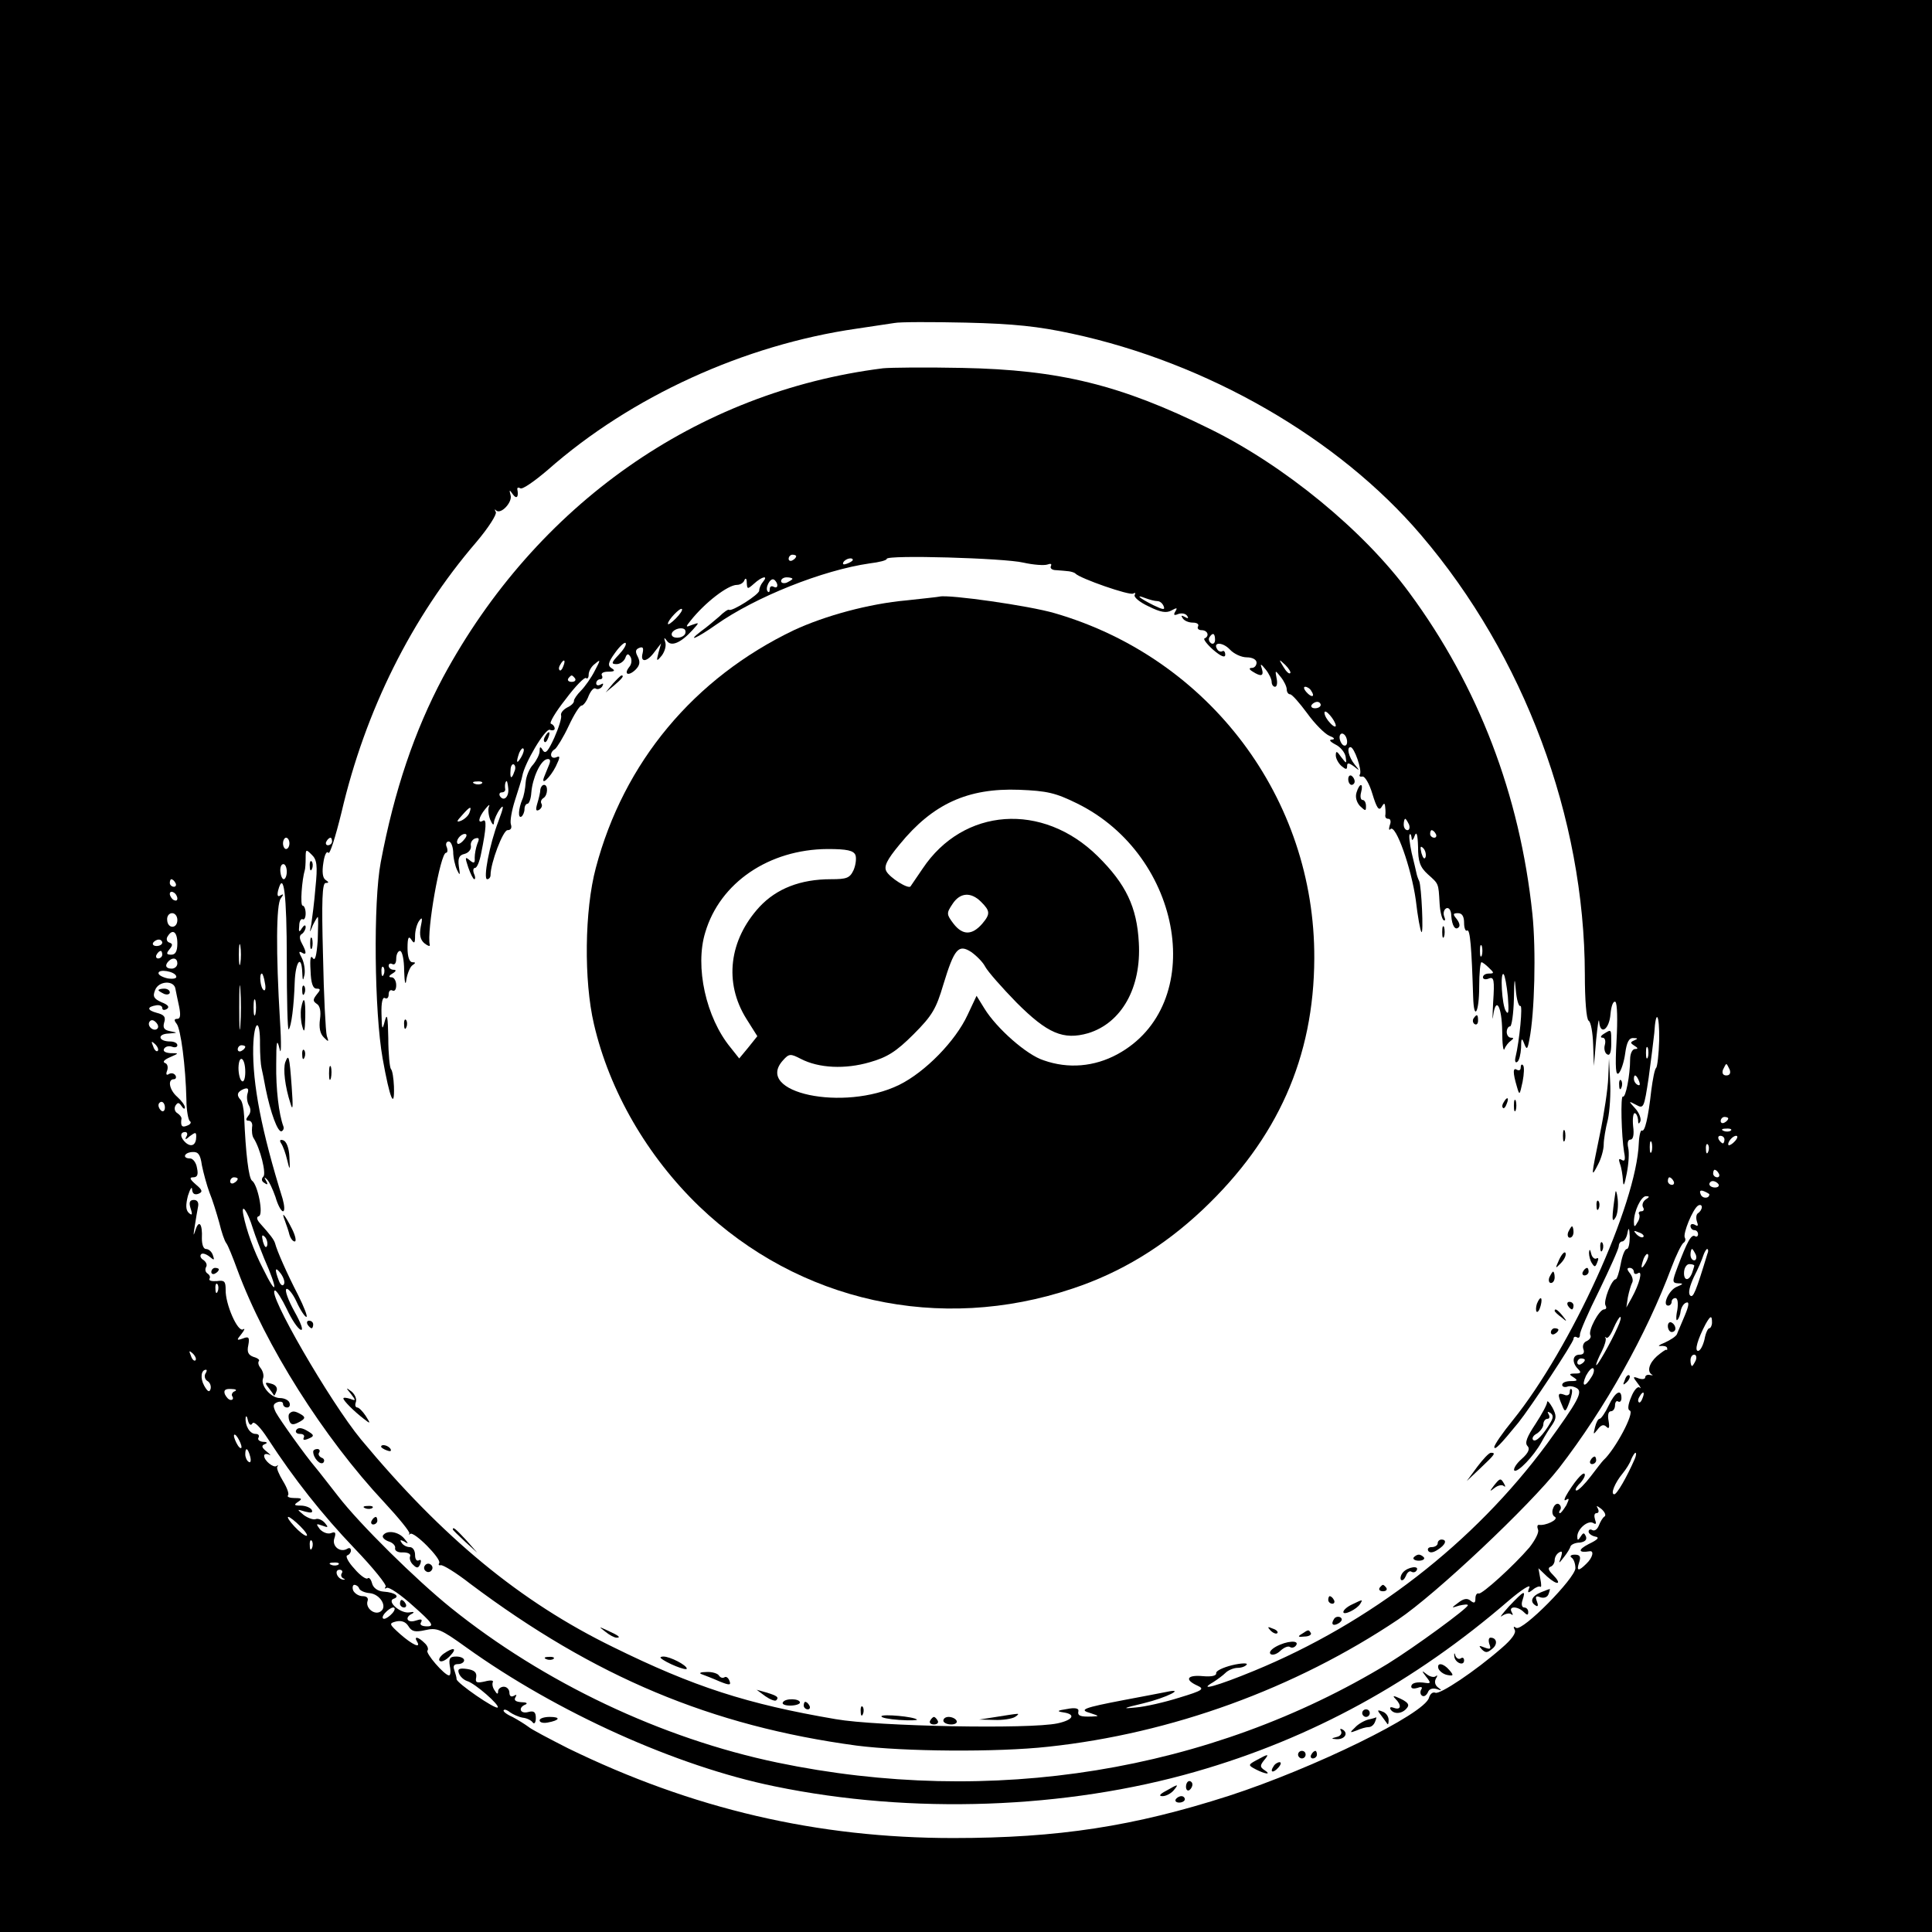<?xml version="1.0" standalone="no"?>
<!DOCTYPE svg PUBLIC "-//W3C//DTD SVG 20010904//EN"
 "http://www.w3.org/TR/2001/REC-SVG-20010904/DTD/svg10.dtd">
<svg version="1.0" xmlns="http://www.w3.org/2000/svg"
 width="512pt" height="512pt" viewBox="0 0 512 512"
 preserveAspectRatio="xMidYMid meet">
<g transform="translate(0,512) scale(0.1,-0.1)"
fill="#000000" stroke="none">
<path d="M0 2560 l0 -2560 2560 0 2560 0 0 2560 0 2560 -2560 0 -2560 0 0
-2560z m2840 1676 c359 -77 707 -277 926 -534 273 -320 433 -748 434 -1164 0
-67 4 -119 10 -123 6 -3 11 -32 12 -63 l2 -57 6 70 c4 39 7 60 8 47 3 -37 27
-20 30 21 2 21 7 35 13 32 5 -4 6 -48 3 -103 -4 -72 -2 -94 6 -86 6 6 14 30
17 53 4 29 10 41 22 40 12 0 12 -2 2 -6 -11 -5 -11 -7 0 -14 10 -6 11 -9 2 -9
-7 0 -13 -12 -13 -27 0 -43 -12 -103 -19 -99 -7 5 -4 -105 3 -147 4 -20 2 -26
-6 -21 -8 5 -9 2 -5 -10 4 -10 7 -30 8 -44 1 -19 4 -13 10 18 5 25 7 55 4 68
-3 13 -1 22 6 22 7 0 10 13 7 35 -2 19 0 35 4 35 4 0 8 -8 9 -17 0 -12 2 -13
6 -5 3 7 -3 23 -13 34 -19 21 -19 21 2 10 20 -11 21 -8 33 71 6 45 13 99 15
119 4 66 14 52 13 -19 -1 -37 -5 -70 -8 -73 -4 -3 -9 -30 -13 -60 -8 -72 -17
-111 -25 -106 -3 2 -7 -12 -8 -33 -6 -163 -180 -544 -334 -735 -27 -33 -49
-65 -49 -71 1 -9 15 5 64 65 32 40 146 212 146 222 0 5 4 7 9 4 5 -3 8 0 8 7
-1 6 22 59 51 117 28 58 52 111 52 118 0 6 4 12 9 12 5 0 12 10 14 23 3 16 5
13 6 -10 0 -18 -3 -33 -8 -33 -5 0 -12 -18 -16 -40 -4 -22 -10 -40 -13 -40
-11 0 -34 -59 -27 -70 3 -5 2 -10 -4 -10 -13 0 -44 -58 -36 -69 2 -5 -2 -11
-10 -15 -8 -3 -12 -12 -9 -21 4 -10 0 -15 -10 -15 -19 0 -21 -21 -4 -38 9 -9
8 -12 -7 -12 -17 0 -18 -2 -5 -10 12 -8 11 -10 -7 -10 -13 0 -23 -4 -23 -10 0
-5 6 -7 13 -5 6 3 18 1 26 -4 16 -10 3 -34 -79 -147 -194 -263 -468 -475 -777
-602 -97 -40 -151 -55 -108 -30 11 7 26 18 33 25 7 7 22 13 32 13 10 0 21 4
24 9 3 4 -14 4 -39 -2 -24 -6 -43 -15 -42 -21 1 -7 -12 -10 -35 -8 -42 4 -50
-9 -15 -25 20 -9 15 -13 -48 -32 -38 -12 -90 -24 -115 -26 -38 -4 -35 -2 20
11 62 15 115 42 60 30 -14 -3 -63 -12 -110 -21 -110 -21 -122 -26 -90 -35 24
-8 24 -8 3 -9 -31 -1 -38 2 -35 15 1 7 -10 9 -30 5 -26 -4 -29 -6 -10 -9 34
-5 26 -20 -15 -29 -74 -16 -480 -8 -588 11 -235 40 -377 86 -590 191 -246 120
-452 290 -668 550 -82 99 -253 395 -228 395 4 0 18 -22 31 -49 13 -28 29 -52
37 -55 8 -3 1 17 -17 49 -16 29 -26 56 -21 59 4 3 17 -12 27 -34 10 -22 22
-40 26 -40 4 0 -6 26 -22 58 -29 56 -56 117 -61 137 -3 10 -13 23 -39 52 -10
11 -11 18 -4 20 13 4 -3 84 -18 94 -9 6 -17 73 -21 171 -1 20 -5 40 -10 44
-11 12 -8 21 9 28 11 4 14 1 10 -12 -3 -9 -1 -24 4 -32 5 -9 5 -19 -2 -27 -7
-9 -7 -13 1 -13 7 0 11 -8 9 -17 -1 -10 0 -23 4 -29 18 -28 34 -94 26 -102 -6
-6 -5 -13 3 -17 8 -6 10 -4 4 6 -5 9 -5 11 2 4 6 -5 16 -27 23 -47 6 -21 15
-38 20 -38 5 0 4 15 -1 33 -56 180 -80 304 -78 402 2 73 19 79 18 7 0 -26 2
-54 4 -62 2 -8 7 -33 11 -55 13 -64 32 -116 42 -113 5 2 7 8 5 13 -12 32 -20
99 -19 165 0 62 2 69 9 40 4 -20 5 13 1 75 -11 181 -10 309 2 324 8 11 8 13
-1 8 -7 -5 -9 0 -6 13 15 56 23 -11 23 -182 0 -105 2 -189 5 -186 7 7 14 62
16 125 2 55 18 75 20 26 1 -23 2 -24 6 -6 2 12 -1 32 -7 44 -8 15 -9 19 -1 15
14 -9 14 0 1 24 -7 13 -7 21 0 25 5 3 10 12 10 18 0 7 -4 6 -10 -3 -7 -12 -9
-10 -7 7 0 12 5 19 9 17 4 -3 8 4 8 15 0 12 -4 21 -8 21 -7 0 -2 69 6 95 1 3
2 17 2 31 0 24 1 24 16 9 14 -13 16 -29 10 -87 -3 -39 -9 -83 -11 -97 -5 -25
-5 -25 4 -3 6 12 12 22 13 22 2 0 1 -28 0 -62 -3 -41 -7 -56 -13 -47 -6 9 -8
-2 -6 -33 1 -33 6 -48 16 -48 11 0 11 -3 0 -16 -10 -13 -10 -17 0 -24 9 -5 12
-20 9 -41 -3 -22 0 -38 10 -48 13 -13 14 -13 8 4 -3 11 -8 107 -10 213 -4 146
-2 192 7 192 9 0 9 2 0 8 -8 5 -10 21 -6 46 3 21 9 32 13 26 4 -6 19 42 35
107 63 270 186 517 357 716 33 39 55 74 52 80 -4 7 -3 9 1 4 13 -11 44 23 38
41 -4 15 -3 15 6 2 10 -14 16 -7 12 13 -1 5 3 6 8 3 5 -4 38 19 73 49 220 194
520 331 818 374 41 6 86 13 100 15 14 3 99 3 190 1 127 -3 192 -10 280 -29z
m-2073 -1351 c0 -8 -4 -15 -9 -15 -4 0 -8 7 -8 15 0 8 4 15 8 15 5 0 9 -7 9
-15z m113 5 c0 -5 -5 -10 -11 -10 -5 0 -7 5 -4 10 3 6 8 10 11 10 2 0 4 -4 4
-10z m-120 -80 c0 -11 -4 -20 -8 -20 -4 0 -8 9 -9 20 -1 11 2 20 8 20 5 0 9
-9 9 -20z m-295 -30 c3 -5 1 -10 -4 -10 -6 0 -11 5 -11 10 0 6 2 10 4 10 3 0
8 -4 11 -10z m5 -41 c0 -6 -4 -7 -10 -4 -5 3 -10 11 -10 16 0 6 5 7 10 4 6 -3
10 -11 10 -16z m0 -57 c0 -24 -26 -24 -27 0 -1 10 5 18 13 18 8 0 14 -8 14
-18z m0 -62 c0 -21 -5 -30 -16 -30 -13 0 -14 3 -5 14 9 11 9 15 0 18 -7 2 -9
10 -5 16 13 22 26 13 26 -18z m-40 2 c0 -5 -7 -9 -15 -9 -8 0 -12 4 -9 9 3 4
9 8 15 8 5 0 9 -4 9 -8z m207 -54 c-2 -13 -4 -3 -4 22 0 25 2 35 4 23 2 -13 2
-33 0 -45z m-207 22 c0 -5 -5 -10 -11 -10 -5 0 -7 5 -4 10 3 6 8 10 11 10 2 0
4 -4 4 -10z m40 -23 c0 -8 -7 -14 -15 -14 -16 0 -19 9 -8 20 11 11 23 8 23 -6z
m-3 -34 c2 -6 -7 -8 -22 -6 -14 3 -25 9 -25 14 0 12 43 5 47 -8z m170 -130
c-2 -27 -3 -5 -3 47 0 52 1 74 3 48 2 -27 2 -69 0 -95z m65 112 c3 -13 1 -22
-3 -19 -9 5 -13 44 -5 44 2 0 6 -11 8 -25z m-237 -16 c2 -9 6 -31 10 -48 4
-21 3 -31 -5 -31 -9 0 -9 -4 -2 -13 11 -13 24 -112 26 -202 0 -27 5 -53 9 -56
5 -3 2 -9 -7 -12 -14 -6 -18 -1 -15 19 0 4 -5 10 -11 14 -7 4 -9 13 -5 20 6 9
9 9 16 -1 5 -8 9 -9 9 -4 0 6 -9 18 -20 28 -21 18 -27 47 -9 47 5 0 7 5 4 10
-4 6 -11 7 -17 4 -7 -5 -9 -1 -5 9 3 9 1 18 -6 20 -7 3 -1 9 13 15 25 11 25
11 2 11 -14 1 -21 5 -17 12 4 6 13 8 21 5 8 -3 14 -1 14 4 0 6 -9 10 -19 10
-32 0 -35 20 -4 21 24 2 25 2 5 6 -17 3 -21 9 -17 23 5 15 0 21 -20 26 -26 7
-26 16 0 20 8 1 15 -2 15 -7 0 -6 5 -7 12 -3 8 5 4 11 -14 18 -20 9 -24 15
-17 32 9 25 51 27 54 3z m212 -66 c-3 -10 -5 -2 -5 17 0 19 2 27 5 18 2 -10 2
-26 0 -35z m-260 -39 c-9 -9 -28 6 -21 18 4 6 10 6 17 -1 6 -6 8 -13 4 -17z
m1 -59 c-3 -3 -9 2 -12 12 -6 14 -5 15 5 6 7 -7 10 -15 7 -18z m232 11 c0 -3
-4 -8 -10 -11 -5 -3 -10 -1 -10 4 0 6 5 11 10 11 6 0 10 -2 10 -4z m3717 -28
c-3 -7 -5 -2 -5 12 0 14 2 19 5 13 2 -7 2 -19 0 -25z m-3717 -39 c0 -17 -4
-28 -9 -24 -5 3 -9 19 -9 35 1 38 18 28 18 -11z m3934 6 c3 -9 0 -15 -9 -15
-9 0 -12 6 -9 15 4 8 7 15 9 15 2 0 5 -7 9 -15z m-240 -31 c3 -8 2 -12 -4 -9
-6 3 -10 10 -10 16 0 14 7 11 14 -7z m-3907 -69 c0 -8 -4 -12 -9 -9 -4 3 -8 9
-8 15 0 5 4 9 8 9 5 0 9 -7 9 -15z m4143 -29 c0 -3 -4 -8 -10 -11 -5 -3 -10
-1 -10 4 0 6 5 11 10 11 6 0 10 -2 10 -4z m7 -32 c-3 -3 -12 -4 -19 -1 -8 3
-5 6 6 6 11 1 17 -2 13 -5z m-4093 -16 c-5 -9 -2 -9 9 1 15 11 17 11 17 -1 0
-22 -12 -29 -27 -17 -16 14 -17 29 -2 29 5 0 7 -6 3 -12z m4076 -8 c0 -5 -2
-10 -4 -10 -3 0 -8 5 -11 10 -3 6 -1 10 4 10 6 0 11 -4 11 -10z m28 -4 c-7 -8
-15 -12 -17 -11 -5 6 10 25 20 25 5 0 4 -6 -3 -14z m-221 -28 c-3 -7 -5 -2 -5
12 0 14 2 19 5 13 2 -7 2 -19 0 -25z m150 0 c-3 -8 -6 -5 -6 6 -1 11 2 17 5
13 3 -3 4 -12 1 -19z m-3992 -36 c4 -20 13 -53 20 -72 8 -19 19 -55 26 -80 6
-25 14 -49 19 -55 4 -5 17 -37 29 -70 74 -200 228 -444 389 -616 39 -42 69
-79 67 -83 -3 -3 -2 -4 2 -1 10 8 83 -66 77 -77 -3 -5 -1 -7 4 -6 5 2 41 -20
78 -49 329 -247 639 -377 1024 -429 125 -16 372 -18 508 -3 327 35 654 154
927 337 100 67 349 302 427 402 122 158 231 353 298 532 12 32 26 60 31 64 5
3 7 9 4 14 -6 10 21 76 35 85 5 3 10 2 10 -4 0 -5 -4 -12 -10 -16 -5 -3 -6
-13 -3 -22 4 -11 3 -14 -5 -9 -7 4 -12 2 -12 -3 0 -6 5 -11 10 -11 6 0 10 -5
10 -11 0 -5 -4 -8 -8 -5 -10 6 -21 -15 -46 -81 -15 -40 -15 -43 2 -44 14 0 13
-2 -4 -9 -21 -8 -40 -50 -23 -50 5 0 9 5 9 10 0 6 5 10 10 10 6 0 8 -13 5 -32
-4 -18 -3 -30 0 -26 4 3 8 14 9 24 2 10 8 20 15 22 8 3 7 -8 -4 -34 -9 -22
-19 -44 -21 -50 -3 -6 -17 -15 -32 -22 -15 -6 -20 -10 -12 -9 9 1 17 -1 18 -5
1 -5 0 -7 -2 -5 -2 1 -13 -7 -25 -17 -21 -19 -27 -41 -13 -49 4 -2 1 -2 -5 -1
-7 2 -13 -1 -13 -6 0 -5 -8 -6 -17 -3 -16 6 -17 5 -3 -13 8 -10 10 -16 5 -11
-5 4 -15 -7 -22 -25 -9 -21 -10 -34 -4 -36 14 -5 -39 -104 -70 -132 -3 -3 -18
-22 -33 -42 -16 -21 -33 -38 -38 -38 -5 0 -2 7 6 16 9 8 16 20 16 25 0 13 -20
-7 -44 -45 -10 -16 -13 -25 -6 -21 9 6 9 3 1 -14 -7 -11 -14 -21 -17 -21 -3 0
-3 4 1 9 3 5 1 12 -4 15 -5 3 -12 -2 -15 -11 -4 -9 -2 -20 5 -23 10 -7 -25
-24 -43 -21 -4 0 -5 -5 -2 -13 3 -7 -8 -28 -23 -47 -42 -49 -125 -124 -134
-122 -5 2 -9 -4 -9 -13 0 -12 -3 -14 -13 -6 -8 7 -18 6 -32 -5 -20 -15 -20
-15 2 -8 13 3 23 4 23 1 0 -8 -141 -111 -212 -155 -471 -286 -1052 -380 -1618
-262 -307 64 -619 212 -865 410 -93 75 -242 222 -299 296 -26 33 -52 67 -59
75 -29 34 -95 127 -106 147 -8 17 -8 22 4 27 8 3 15 1 15 -4 0 -6 5 -10 11
-10 6 0 9 6 6 13 -2 6 -13 12 -25 12 -24 0 -52 33 -45 52 3 7 0 19 -6 27 -6 7
-8 15 -5 19 3 3 -3 8 -14 11 -14 5 -18 13 -14 31 4 21 1 24 -14 18 -17 -6 -18
-5 -4 12 8 10 10 16 4 12 -14 -8 -47 67 -46 105 0 22 -3 26 -23 23 -14 -1 -22
1 -20 6 3 4 1 10 -5 14 -6 4 -7 11 -4 17 4 6 0 14 -7 19 -7 4 -10 11 -6 15 3
4 13 1 22 -6 13 -11 14 -10 9 4 -3 9 -11 16 -18 16 -7 0 -11 12 -11 28 2 39
-8 51 -17 22 -6 -18 -6 -15 -2 10 3 19 7 43 9 53 2 10 -2 17 -11 17 -11 0 -14
-6 -9 -22 6 -18 4 -20 -5 -12 -8 8 -8 21 -2 45 6 19 11 26 11 17 1 -11 6 -15
16 -12 13 5 12 10 -6 25 -16 14 -18 19 -7 19 11 0 14 7 10 25 -2 14 -11 25
-18 25 -22 0 -16 16 6 17 15 1 21 -6 25 -35z m4020 -22 c3 -5 1 -10 -4 -10 -6
0 -11 5 -11 10 0 6 2 10 4 10 3 0 8 -4 11 -10z m-3925 -14 c0 -3 -4 -8 -10
-11 -5 -3 -10 -1 -10 4 0 6 5 11 10 11 6 0 10 -2 10 -4z m3805 -6 c3 -5 1 -10
-4 -10 -6 0 -11 5 -11 10 0 6 2 10 4 10 3 0 8 -4 11 -10z m119 -8 c3 -5 -1 -9
-9 -9 -8 0 -15 4 -15 9 0 4 4 8 9 8 6 0 12 -4 15 -8z m-24 -27 c0 -12 -19 -12
-23 0 -4 9 -1 12 9 8 7 -3 14 -7 14 -8z m-169 -14 c-7 -5 -10 -14 -7 -20 4 -6
2 -11 -4 -11 -6 0 -9 -4 -6 -8 2 -4 1 -14 -5 -22 -7 -13 -9 -12 -9 2 0 28 19
68 32 68 10 0 10 -2 -1 -9z m-3691 -76 c7 -22 21 -58 30 -80 38 -86 35 -105
-3 -27 -25 48 -44 102 -52 142 -7 35 11 11 25 -35z m3685 -23 c-3 -3 -11 0
-18 7 -9 10 -8 11 6 5 10 -3 15 -9 12 -12z m-3647 -23 c-3 -8 -7 -3 -11 10 -4
17 -3 21 5 13 5 -5 8 -16 6 -23z m3786 -24 c3 -8 1 -15 -4 -15 -6 0 -10 7 -10
15 0 8 2 15 4 15 2 0 6 -7 10 -15z m31 3 c-31 -102 -38 -119 -46 -111 -6 6 -1
25 10 49 11 21 22 47 25 57 3 9 8 17 10 17 3 0 4 -6 1 -12z m-164 -25 c-12
-20 -14 -14 -5 12 4 9 9 14 11 11 3 -2 0 -13 -6 -23z m129 -7 c0 -2 -3 -11 -6
-20 -9 -23 -23 -20 -21 4 1 11 7 20 14 20 7 0 13 -2 13 -4z m-3738 -50 c-3 -5
-9 -1 -13 10 -12 31 -10 39 5 19 8 -11 12 -24 8 -29z m3578 33 c0 -5 5 -7 11
-3 13 8 4 -28 -17 -66 l-14 -25 4 27 c3 15 8 32 11 38 4 6 1 17 -5 25 -9 11
-9 15 -1 15 6 0 11 -5 11 -11z m-3753 -51 c-3 -8 -6 -5 -6 6 -1 11 2 17 5 13
3 -3 4 -12 1 -19z m3710 -95 c-18 -41 -57 -109 -57 -100 0 4 7 21 15 36 8 16
12 31 10 35 -3 3 -2 4 2 1 4 -3 12 8 19 25 7 16 15 30 18 30 3 0 0 -12 -7 -27z
m250 12 c0 -8 -4 -15 -7 -15 -4 0 -10 -13 -13 -30 -4 -16 -11 -30 -17 -30 -10
0 -1 31 20 71 13 23 17 24 17 4z m-4019 -100 c-3 -3 -9 2 -12 12 -6 14 -5 15
5 6 7 -7 10 -15 7 -18z m3976 0 c-4 -8 -8 -15 -10 -15 -2 0 -4 7 -4 15 0 8 4
15 10 15 5 0 7 -7 4 -15z m-294 1 c0 -3 -4 -8 -10 -11 -5 -3 -10 -1 -10 4 0 6
5 11 10 11 6 0 10 -2 10 -4z m17 -46 c-17 -28 -27 -25 -14 4 7 13 15 22 19 20
4 -3 2 -14 -5 -24z m-3673 9 c-3 -6 -1 -15 6 -19 7 -4 10 -14 8 -21 -3 -10 -8
-7 -17 9 -11 20 -8 42 5 42 3 0 2 -5 -2 -11z m78 -46 c-6 -2 -10 -9 -6 -14 3
-5 1 -9 -4 -9 -6 0 -12 7 -16 15 -4 11 1 15 17 14 12 0 16 -3 9 -6z m3731 -18
c-3 -9 -8 -14 -10 -11 -3 3 -2 9 2 15 9 16 15 13 8 -4z m-3684 -67 c4 7 21
-10 41 -41 69 -106 143 -200 230 -291 49 -51 86 -97 82 -101 -4 -5 -2 -6 3 -3
6 3 37 -18 70 -48 51 -45 57 -54 37 -54 -14 0 -21 4 -16 11 4 8 0 9 -15 4 -22
-7 -30 9 -8 19 6 4 3 5 -8 3 -23 -4 -61 29 -42 36 18 6 4 17 -26 19 -16 1 -28
10 -31 22 -3 11 -8 17 -12 13 -4 -3 -20 8 -35 26 -16 17 -24 33 -19 35 6 2 10
8 10 13 0 6 -4 8 -9 5 -19 -12 -42 6 -35 27 5 15 3 19 -9 14 -9 -3 -21 2 -29
10 -11 15 -11 16 6 10 16 -6 17 -5 7 7 -7 8 -18 13 -25 10 -6 -2 -20 3 -31 11
-19 16 -19 16 4 9 16 -4 21 -3 17 5 -4 6 -17 11 -29 11 -18 0 -19 2 -7 10 12
8 10 10 -9 10 -13 0 -21 3 -18 7 4 3 -2 20 -13 38 -11 18 -18 35 -15 38 3 4 2
5 -2 2 -8 -6 -33 14 -33 27 0 5 6 6 13 3 6 -4 4 0 -6 8 -14 11 -15 16 -5 20 8
3 6 6 -5 6 -10 1 -15 6 -12 11 3 6 0 10 -8 10 -15 0 -28 22 -26 43 1 7 4 3 6
-7 3 -12 8 -15 12 -8z m-29 -63 c0 -5 -5 -3 -10 5 -5 8 -10 20 -10 25 0 6 5 3
10 -5 5 -8 10 -19 10 -25z m23 -25 c3 -11 1 -18 -4 -14 -5 3 -9 12 -9 20 0 20
7 17 13 -6z m3669 -7 c-21 -48 -47 -93 -54 -93 -11 0 2 31 22 55 9 11 20 28
23 38 4 9 9 17 11 17 3 0 2 -8 -2 -17z m-80 -152 c-5 -3 -11 -14 -15 -24 -4
-10 -11 -15 -17 -12 -5 3 -10 2 -10 -4 0 -5 8 -11 17 -13 13 -2 8 -8 -17 -20
-29 -15 -28 -24 3 -19 12 2 8 -17 -9 -33 -21 -21 -27 -20 -19 4 5 15 2 20 -12
20 -10 0 -14 -4 -8 -8 6 -4 10 -17 10 -28 -1 -27 -140 -168 -157 -158 -7 5 -8
3 -4 -5 5 -8 -8 -26 -35 -49 -70 -61 -163 -123 -175 -118 -7 3 -14 -3 -17 -13
-11 -43 -305 -187 -530 -260 -252 -81 -452 -112 -731 -112 -360 0 -691 77
-1021 238 -49 25 -97 50 -105 57 -8 6 -27 18 -42 26 -16 7 -26 15 -23 18 2 3
10 0 17 -6 7 -5 22 -12 33 -14 11 -1 23 -7 27 -13 4 -5 8 0 8 12 0 16 -5 20
-20 16 -22 -6 -28 12 -7 20 6 3 2 6 -11 6 -15 1 -21 5 -16 13 4 7 3 8 -4 4 -7
-4 -12 -1 -12 8 0 9 -7 16 -15 16 -8 0 -15 -6 -15 -12 0 -9 -3 -8 -9 2 -6 8
-7 18 -5 22 3 5 -6 6 -21 2 -22 -5 -26 -3 -23 11 2 13 -5 19 -24 22 -21 3 -26
0 -22 -11 3 -9 13 -18 22 -21 21 -6 87 -64 81 -70 -6 -6 -109 65 -109 75 0 5
-3 15 -6 24 -4 11 -1 16 10 16 9 0 16 5 16 10 0 6 -10 10 -21 10 -17 0 -20 -5
-17 -25 3 -14 2 -25 -2 -25 -12 0 -64 60 -57 66 3 4 0 13 -8 20 -16 16 -29 19
-20 4 12 -20 -12 -9 -44 19 -30 27 -31 29 -11 34 14 3 25 -1 32 -12 9 -15 18
-17 45 -11 31 7 41 3 109 -46 240 -172 557 -315 817 -368 363 -75 772 -60
1116 39 307 88 580 238 829 453 34 29 59 45 55 35 -6 -15 -4 -16 9 -6 8 7 17
10 20 8 3 -3 3 7 0 21 l-5 28 23 -22 c28 -25 41 -21 15 5 -11 11 -14 18 -6 21
6 2 11 10 11 17 0 8 5 17 12 21 8 5 9 1 5 -12 -7 -19 -7 -19 8 0 8 10 16 23
17 28 2 5 13 10 25 10 13 2 19 7 16 16 -5 11 -7 11 -14 0 -7 -11 -9 -11 -9 0
0 20 28 44 42 36 8 -5 9 -2 5 9 -3 10 -2 17 4 17 6 0 7 6 3 13 -5 8 -2 7 10
-2 9 -8 13 -17 8 -20z m-3456 -26 c14 -14 21 -25 16 -25 -5 0 -19 11 -32 25
-13 14 -20 25 -16 25 4 0 18 -11 32 -25z m31 -57 c-3 -8 -6 -5 -6 6 -1 11 2
17 5 13 3 -3 4 -12 1 -19z m70 -44 c-3 -3 -12 -4 -19 -1 -8 3 -5 6 6 6 11 1
17 -2 13 -5z m9 -23 c-4 -5 -1 -12 4 -14 6 -3 5 -4 -2 -3 -15 3 -23 26 -8 26
6 0 9 -4 6 -9z m46 -41 c2 -5 14 -11 28 -12 28 -3 48 -37 28 -49 -16 -10 -40
10 -34 28 3 8 -2 13 -13 13 -10 0 -21 7 -25 15 -3 8 -1 15 3 15 5 0 11 -4 13
-10z m88 -65 c-7 -8 -17 -15 -22 -15 -6 0 -5 7 2 15 7 8 17 15 22 15 6 0 5 -7
-2 -15z"/>
<path d="M2340 4144 c-493 -62 -919 -361 -1166 -819 -75 -141 -129 -299 -165
-490 -20 -105 -17 -397 5 -520 19 -107 32 -138 30 -74 -1 22 -4 42 -8 46 -3 3
-7 40 -7 82 -1 56 -3 68 -9 46 -7 -27 -8 -25 -9 18 -1 30 3 46 9 42 6 -3 10 1
10 10 0 9 5 13 10 10 6 -3 10 3 10 14 0 12 -6 21 -12 21 -9 0 -8 4 2 10 10 6
11 10 3 10 -7 0 -13 5 -13 11 0 5 5 7 10 4 6 -3 10 3 10 14 0 12 5 21 10 21 6
0 11 -24 11 -52 1 -34 4 -42 6 -23 3 16 10 33 16 37 9 6 9 8 0 8 -8 0 -13 14
-13 38 0 27 3 33 10 22 8 -12 10 -10 10 10 0 14 5 32 11 40 8 11 9 7 4 -16 -4
-22 -1 -35 10 -44 9 -7 15 -9 14 -4 -9 34 28 244 43 244 4 0 5 7 2 15 -4 8 -1
15 5 15 6 0 11 -12 12 -27 0 -16 5 -37 10 -48 8 -17 9 -15 5 9 -3 22 1 30 15
33 11 3 18 12 17 21 -2 8 3 17 11 20 11 3 12 0 6 -14 -4 -11 -7 -27 -7 -37 1
-15 -2 -16 -13 -7 -13 11 -13 8 -4 -19 6 -17 13 -31 16 -31 3 0 3 7 -1 15 -3
8 -2 15 3 15 5 0 12 17 16 38 14 68 15 93 5 87 -15 -9 -12 9 6 31 8 10 13 14
10 7 -3 -6 -2 -22 3 -35 6 -14 10 -17 10 -7 1 8 8 24 16 35 11 14 10 5 -4 -32
-24 -62 -41 -154 -30 -154 5 0 9 5 9 11 0 32 33 119 45 119 9 0 12 6 9 15 -3
8 2 37 11 65 9 28 18 56 19 63 6 35 61 127 73 123 7 -3 13 -1 13 3 0 5 -4 11
-10 13 -5 2 12 31 39 65 26 35 51 60 54 56 4 -3 7 1 7 9 0 9 7 22 17 29 15 13
15 11 -1 -19 -9 -18 -26 -42 -37 -53 -10 -10 -18 -22 -18 -26 1 -5 -7 -13 -18
-18 -11 -6 -18 -15 -16 -21 2 -6 -6 -32 -18 -59 -16 -35 -23 -44 -30 -34 -7
12 -9 11 -9 -2 0 -8 -8 -24 -17 -35 -10 -10 -19 -32 -20 -48 -1 -16 -5 -37 -9
-45 -10 -24 -12 -51 -2 -45 4 3 8 12 8 20 0 8 4 14 8 14 4 0 9 13 10 29 3 39
24 85 41 89 9 2 11 -3 6 -15 -4 -10 -10 -24 -13 -32 -10 -26 16 -2 31 28 12
25 12 29 1 24 -16 -6 -19 13 -3 22 5 4 22 31 36 61 14 30 29 54 34 54 5 0 14
12 19 26 6 14 14 23 19 19 5 -3 13 0 17 6 4 8 3 9 -4 5 -7 -4 -12 -2 -12 3 0
6 5 11 11 11 5 0 7 5 4 10 -3 6 4 10 17 10 17 0 19 3 9 9 -11 7 -10 15 9 41
12 17 25 29 28 26 3 -4 -5 -17 -18 -31 -20 -21 -21 -25 -6 -25 9 0 19 7 23 16
4 12 8 13 14 3 4 -7 3 -19 -3 -26 -16 -20 -3 -26 16 -8 12 12 13 21 6 35 -7
13 -6 19 4 23 10 4 12 0 9 -14 -7 -26 12 -24 32 4 l17 22 -7 -25 c-6 -23 -5
-24 9 -7 8 11 12 26 9 35 -4 13 -3 14 5 3 11 -15 36 -5 67 29 19 21 19 21 -1
14 -17 -7 -18 -6 -4 11 38 48 99 95 123 95 9 0 18 6 20 13 3 6 6 4 6 -7 1 -18
2 -18 19 -3 22 20 39 23 24 5 -6 -7 -10 -17 -10 -23 1 -10 -73 -57 -80 -51 -2
2 -14 -6 -26 -18 -13 -11 -34 -29 -47 -38 -43 -33 -10 -18 38 16 105 74 283
145 408 163 25 3 45 8 45 12 0 11 312 2 362 -10 27 -6 55 -8 64 -5 8 3 12 2 9
-4 -3 -6 3 -11 14 -11 12 -1 27 -2 34 -3 6 -1 14 -3 17 -6 12 -13 144 -59 153
-53 6 3 7 2 4 -4 -3 -5 13 -19 37 -30 32 -16 47 -18 60 -11 15 8 17 8 11 -2
-6 -10 -4 -12 8 -7 9 3 19 1 23 -5 5 -7 2 -8 -6 -3 -9 5 -11 4 -6 -3 4 -7 16
-12 27 -12 11 0 17 -4 14 -10 -3 -5 1 -10 9 -10 17 0 22 -16 8 -22 -4 -1 6
-15 23 -30 21 -18 32 -22 32 -13 0 8 -4 12 -8 9 -4 -2 -10 0 -13 5 -13 20 14
20 33 0 11 -12 31 -21 45 -21 15 0 26 -6 26 -14 0 -8 -6 -14 -12 -14 -9 0 -8
-4 2 -10 22 -14 30 -12 24 8 -5 14 -3 14 10 -2 9 -11 16 -26 16 -33 0 -7 4
-13 9 -13 5 0 7 10 4 23 -4 21 -4 22 11 3 9 -11 16 -26 16 -33 0 -7 4 -13 9
-13 5 0 25 -23 45 -50 20 -28 47 -55 59 -60 13 -5 16 -9 7 -10 -9 0 -6 -5 9
-13 13 -6 25 -21 27 -32 3 -20 3 -20 -12 -1 -11 16 -14 17 -14 4 0 -8 7 -21
15 -28 12 -10 15 -10 15 0 0 9 4 9 18 -1 16 -13 16 -12 2 5 -16 20 -22 46 -11
46 10 0 31 -61 25 -72 -3 -5 0 -7 6 -6 7 2 19 -19 27 -46 11 -36 17 -46 24
-35 7 12 9 12 10 -1 1 -8 1 -18 0 -22 0 -5 3 -8 9 -8 5 0 7 -8 3 -17 -3 -10
-2 -15 2 -10 14 13 55 -103 67 -188 5 -44 12 -82 15 -85 6 -7 0 122 -6 135 -3
6 -6 15 -7 20 -1 6 -7 30 -13 55 -5 24 -8 46 -5 49 2 2 4 -2 5 -10 0 -8 4 -6
8 6 5 13 8 4 9 -29 0 -39 5 -54 26 -73 29 -26 28 -23 31 -76 1 -21 6 -41 10
-45 5 -4 6 1 2 10 -3 9 0 18 6 21 7 3 13 -6 13 -20 2 -27 11 -40 20 -30 4 4 1
13 -6 22 -10 12 -10 15 4 15 11 0 16 -9 16 -26 0 -14 4 -23 8 -20 8 5 12 -47
16 -176 2 -66 16 -41 16 27 0 36 3 65 6 65 3 0 12 -7 20 -15 14 -13 14 -15 0
-15 -9 0 -16 -4 -16 -10 0 -5 7 -7 16 -3 13 5 15 -4 11 -63 -2 -38 -2 -54 0
-36 7 53 23 26 24 -41 0 -34 3 -55 6 -47 3 8 11 18 17 22 8 6 8 8 0 8 -6 0
-11 7 -11 15 0 8 4 15 9 15 4 0 9 33 10 73 1 55 2 61 5 24 2 -26 8 -45 12 -43
7 5 -2 -92 -13 -137 -2 -9 0 -15 5 -11 5 3 9 20 10 37 0 26 2 28 8 12 7 -18 9
-17 14 10 14 70 18 237 8 333 -33 315 -143 603 -326 851 -121 165 -332 338
-530 435 -235 116 -397 156 -655 161 -96 2 -191 1 -210 -1z m-230 -498 c0 -3
-4 -8 -10 -11 -5 -3 -10 -1 -10 4 0 6 5 11 10 11 6 0 10 -2 10 -4z m150 -10
c0 -2 -7 -7 -16 -10 -8 -3 -12 -2 -9 4 6 10 25 14 25 6z m-200 -67 c0 -6 -4
-7 -10 -4 -5 3 -10 1 -10 -6 0 -7 -2 -10 -5 -7 -9 8 6 38 16 32 5 -3 9 -10 9
-15z m40 17 c0 -2 -7 -6 -15 -10 -8 -3 -15 -1 -15 4 0 6 7 10 15 10 8 0 15 -2
15 -4z m967 -59 c7 0 14 -6 17 -14 4 -10 -2 -9 -27 3 -38 19 -50 30 -22 19 11
-4 25 -8 32 -8z m-1276 -46 c-12 -12 -21 -18 -21 -14 0 10 33 44 37 39 3 -2
-5 -14 -16 -25z m24 -42 c-8 -12 -35 -12 -35 0 0 11 22 20 33 14 4 -2 5 -9 2
-14z m1405 -15 c0 -8 -5 -12 -10 -9 -6 4 -8 11 -5 16 9 14 15 11 15 -7z
m-1727 -69 c-3 -9 -8 -14 -10 -11 -3 3 -2 9 2 15 9 16 15 13 8 -4z m1926 -19
c-3 -3 -11 5 -18 17 -13 21 -12 21 5 5 10 -10 16 -20 13 -22z m-1895 -14 c3
-5 -1 -9 -9 -9 -8 0 -12 4 -9 9 3 4 7 8 9 8 2 0 6 -4 9 -8z m1951 -33 c11 -16
1 -19 -13 -3 -7 8 -8 14 -3 14 5 0 13 -5 16 -11z m25 -37 c0 -5 -7 -9 -15 -9
-8 0 -12 4 -9 9 3 4 9 8 15 8 5 0 9 -4 9 -8z m40 -55 c0 -5 -7 -2 -15 7 -8 8
-15 20 -15 27 0 14 29 -20 30 -34z m30 -43 c0 -8 -4 -12 -10 -9 -5 3 -10 13
-10 21 0 8 5 12 10 9 6 -3 10 -13 10 -21z m-2189 -41 c-12 -20 -14 -14 -5 12
4 9 9 14 11 11 3 -2 0 -13 -6 -23z m-18 -38 c-7 -21 -12 -19 -10 4 0 11 5 18
9 15 4 -3 5 -11 1 -19z m-86 -31 c-3 -3 -12 -4 -19 -1 -8 3 -5 6 6 6 11 1 17
-2 13 -5z m70 -14 c2 -22 -12 -35 -22 -20 -3 5 -1 10 4 10 6 0 10 3 10 8 -2
10 0 22 4 22 1 0 3 -9 4 -20z m-103 -64 c-3 -8 -13 -17 -22 -21 -13 -5 -13 -2
3 15 21 24 26 25 19 6z m2490 -31 c3 -8 1 -15 -4 -15 -6 0 -10 7 -10 15 0 8 2
15 4 15 2 0 6 -7 10 -15z m71 -25 c3 -5 1 -10 -4 -10 -6 0 -11 5 -11 10 0 6 2
10 4 10 3 0 8 -4 11 -10z m-2575 -15 c-7 -9 -15 -13 -17 -11 -7 7 7 26 19 26
6 0 6 -6 -2 -15z m2548 -46 c-3 -8 -7 -3 -11 10 -4 17 -3 21 5 13 5 -5 8 -16
6 -23z m149 -261 c-3 -7 -5 -2 -5 12 0 14 2 19 5 13 2 -7 2 -19 0 -25z m-2910
-50 c-3 -8 -6 -5 -6 6 -1 11 2 17 5 13 3 -3 4 -12 1 -19z m2979 -59 c3 -39 2
-50 -5 -39 -11 15 -16 108 -6 98 3 -3 8 -29 11 -59z"/>
<path d="M2403 3529 c-101 -9 -217 -41 -299 -79 -265 -127 -451 -350 -525
-630 -30 -112 -32 -299 -5 -414 41 -177 141 -350 279 -483 264 -253 637 -336
989 -218 127 42 241 111 345 209 199 188 295 404 296 666 2 424 -278 796 -688
915 -68 20 -281 50 -305 44 -3 -1 -42 -5 -87 -10z m451 -538 c283 -139 347
-535 107 -665 -61 -33 -130 -39 -195 -16 -45 14 -125 85 -157 137 l-21 34 -24
-51 c-32 -69 -112 -151 -181 -185 -147 -72 -386 -21 -308 65 16 18 20 18 47 4
48 -25 118 -28 183 -9 46 13 70 28 116 74 50 50 60 68 79 132 29 95 40 108 74
86 14 -10 31 -27 37 -39 7 -13 44 -55 83 -95 82 -82 124 -100 190 -81 88 27
141 120 134 240 -5 94 -34 155 -109 229 -146 144 -356 129 -464 -33 -16 -24
-31 -45 -32 -47 -6 -8 -55 23 -64 40 -7 13 1 30 35 71 88 108 181 150 317 145
74 -3 96 -8 153 -36z m-587 -137 c3 -8 1 -26 -5 -40 -10 -21 -18 -24 -60 -24
-81 0 -144 -25 -189 -73 -81 -88 -95 -201 -35 -297 l29 -46 -24 -30 -24 -29
-23 29 c-65 79 -95 214 -67 305 39 132 169 220 324 221 52 0 69 -4 74 -16z
m333 -124 c24 -24 25 -32 3 -58 -27 -31 -52 -31 -76 0 -19 25 -19 28 -3 52 20
31 49 33 76 6z"/>
<path d="M1624 3308 l-19 -23 23 19 c21 18 27 26 19 26 -2 0 -12 -10 -23 -22z"/>
<path d="M1445 3169 c-4 -6 -5 -12 -2 -15 2 -3 7 2 10 11 7 17 1 20 -8 4z"/>
<path d="M3573 3055 c0 -8 4 -15 9 -15 4 0 8 4 8 9 0 6 -4 12 -8 15 -5 3 -9
-1 -9 -9z"/>
<path d="M1432 3028 c0 -7 -4 -24 -8 -37 -5 -17 -4 -22 5 -17 6 4 9 11 6 16
-3 5 -1 11 5 15 12 7 13 35 2 35 -5 0 -9 -6 -10 -12z"/>
<path d="M3595 3020 c-4 -12 0 -26 9 -36 15 -14 16 -14 16 0 0 9 -4 16 -9 16
-5 0 -7 9 -4 20 7 26 -4 26 -12 0z"/>
<path d="M821 2824 c0 -11 3 -14 6 -6 3 7 2 16 -1 19 -3 4 -6 -2 -5 -13z"/>
<path d="M3822 2650 c0 -14 2 -19 5 -12 2 6 2 18 0 25 -3 6 -5 1 -5 -13z"/>
<path d="M822 2620 c0 -14 2 -19 5 -12 2 6 2 18 0 25 -3 6 -5 1 -5 -13z"/>
<path d="M801 2494 c0 -11 3 -14 6 -6 3 7 2 16 -1 19 -3 4 -6 -2 -5 -13z"/>
<path d="M798 2448 c-2 -13 -1 -34 3 -48 5 -19 7 -14 8 23 1 50 -4 62 -11 25z"/>
<path d="M3905 2421 c-3 -5 -2 -12 3 -15 5 -3 9 1 9 9 0 17 -3 19 -12 6z"/>
<path d="M1071 2404 c0 -11 3 -14 6 -6 3 7 2 16 -1 19 -3 4 -6 -2 -5 -13z"/>
<path d="M4250 2380 c-8 -5 -10 -10 -3 -10 6 0 9 -8 6 -19 -3 -10 0 -22 6 -25
7 -5 11 5 11 28 0 40 1 39 -20 26z"/>
<path d="M801 2324 c0 -11 3 -14 6 -6 3 7 2 16 -1 19 -3 4 -6 -2 -5 -13z"/>
<path d="M756 2305 c-6 -18 -1 -64 14 -110 6 -21 7 -9 3 45 -6 83 -8 88 -17
65z"/>
<path d="M4262 2264 c-1 -29 -11 -96 -22 -149 -24 -116 -24 -118 -5 -81 8 15
15 39 15 53 0 13 5 43 11 66 5 23 8 69 6 102 l-3 60 -2 -51z"/>
<path d="M872 2275 c0 -16 2 -22 5 -12 2 9 2 23 0 30 -3 6 -5 -1 -5 -18z"/>
<path d="M4030 2291 c0 -7 -4 -9 -10 -6 -11 7 -11 -8 0 -45 7 -24 7 -23 15 13
4 21 5 41 1 44 -3 4 -6 1 -6 -6z"/>
<path d="M4291 2244 c0 -11 3 -14 6 -6 3 7 2 16 -1 19 -3 4 -6 -2 -5 -13z"/>
<path d="M3985 2199 c-4 -6 -5 -12 -2 -15 2 -3 7 2 10 11 7 17 1 20 -8 4z"/>
<path d="M4012 2190 c0 -14 2 -19 5 -12 2 6 2 18 0 25 -3 6 -5 1 -5 -13z"/>
<path d="M4142 2110 c0 -14 2 -19 5 -12 2 6 2 18 0 25 -3 6 -5 1 -5 -13z"/>
<path d="M745 2090 c5 -7 12 -27 16 -44 7 -29 8 -29 6 8 -1 24 -8 41 -16 44
-9 3 -11 0 -6 -8z"/>
<path d="M4281 1960 c-10 -67 -10 -84 0 -67 6 9 8 32 6 50 -2 17 -5 25 -6 17z"/>
<path d="M4231 1924 c0 -11 3 -14 6 -6 3 7 2 16 -1 19 -3 4 -6 -2 -5 -13z"/>
<path d="M755 1885 c4 -11 10 -28 12 -37 3 -10 9 -18 14 -18 5 0 2 15 -7 33
-19 38 -30 50 -19 22z"/>
<path d="M4156 1855 c-3 -8 -1 -15 4 -15 6 0 10 7 10 15 0 8 -2 15 -4 15 -2 0
-6 -7 -10 -15z"/>
<path d="M4241 1814 c0 -11 3 -14 6 -6 3 7 2 16 -1 19 -3 4 -6 -2 -5 -13z"/>
<path d="M4132 1782 c-11 -25 -11 -25 4 -10 9 9 15 21 13 27 -2 6 -10 -2 -17
-17z"/>
<path d="M4211 1800 c0 -8 3 -21 8 -28 7 -11 9 -10 14 3 4 9 3 13 -2 10 -5 -3
-12 3 -14 12 -3 13 -5 14 -6 3z"/>
<path d="M4195 1750 c-3 -5 -1 -10 4 -10 6 0 11 5 11 10 0 6 -2 10 -4 10 -3 0
-8 -4 -11 -10z"/>
<path d="M4106 1735 c-3 -8 -1 -15 4 -15 6 0 10 7 10 15 0 8 -2 15 -4 15 -2 0
-6 -7 -10 -15z"/>
<path d="M4073 1665 c-3 -9 -3 -18 -1 -21 3 -3 8 4 11 16 6 23 -1 27 -10 5z"/>
<path d="M4155 1660 c3 -5 8 -10 11 -10 2 0 4 5 4 10 0 6 -5 10 -11 10 -5 0
-7 -4 -4 -10z"/>
<path d="M4120 1646 c0 -2 8 -10 18 -17 15 -13 16 -12 3 4 -13 16 -21 21 -21
13z"/>
<path d="M815 1610 c3 -5 8 -10 11 -10 2 0 4 5 4 10 0 6 -5 10 -11 10 -5 0 -7
-4 -4 -10z"/>
<path d="M4110 1589 c0 -5 5 -7 10 -4 6 3 10 8 10 11 0 2 -4 4 -10 4 -5 0 -10
-5 -10 -11z"/>
<path d="M930 1426 c14 -18 13 -19 -2 -13 -10 3 -18 4 -18 1 0 -6 28 -34 54
-54 18 -14 19 -14 5 8 -8 12 -18 22 -22 22 -5 0 -7 6 -4 14 3 8 -2 20 -11 28
-16 12 -16 11 -2 -6z"/>
<path d="M4160 1431 c0 -8 -7 -11 -15 -7 -17 6 -18 1 -5 -29 7 -18 9 -18 19 9
6 16 9 31 6 34 -3 3 -5 0 -5 -7z"/>
<path d="M4100 1404 c0 -6 -14 -32 -31 -58 -22 -33 -29 -50 -21 -58 7 -7 3
-18 -15 -34 -15 -13 -23 -27 -20 -31 8 -7 51 37 72 75 8 15 21 36 29 47 11 17
11 24 0 45 -8 14 -14 20 -14 14z m10 -52 c-20 -35 -40 -55 -47 -48 -4 4 0 12
10 17 9 6 17 17 17 24 0 8 5 15 11 15 5 0 7 5 3 12 -4 7 -3 8 4 4 8 -5 9 -12
2 -24z"/>
<path d="M1010 1286 c0 -2 7 -7 16 -10 8 -3 12 -2 9 4 -6 10 -25 14 -25 6z"/>
<path d="M3915 1233 l-28 -38 36 34 c39 37 42 41 28 41 -5 0 -21 -17 -36 -37z"/>
<path d="M3959 1183 c-12 -16 -12 -17 2 -6 9 7 20 9 24 5 5 -4 5 -1 1 6 -9 16
-11 15 -27 -5z"/>
<path d="M1200 1067 c0 -2 15 -16 33 -33 l32 -29 -29 33 c-28 30 -36 37 -36
29z"/>
<path d="M3810 1030 c0 -5 -7 -10 -16 -10 -8 0 -12 -4 -9 -10 4 -6 13 -5 25 3
21 13 26 27 10 27 -5 0 -10 -4 -10 -10z"/>
<path d="M3746 992 c-2 -4 4 -8 14 -8 10 0 16 4 14 8 -3 4 -9 8 -14 8 -5 0
-11 -4 -14 -8z"/>
<path d="M3718 953 c-6 -7 -8 -16 -5 -20 4 -3 9 2 13 11 3 9 10 14 14 11 5 -3
11 -2 14 3 9 14 -23 10 -36 -5z"/>
<path d="M3656 912 c-3 -5 1 -9 9 -9 8 0 12 4 9 9 -3 4 -7 8 -9 8 -2 0 -6 -4
-9 -8z"/>
<path d="M3520 880 c0 -5 5 -10 11 -10 5 0 7 5 4 10 -3 6 -8 10 -11 10 -2 0
-4 -4 -4 -10z"/>
<path d="M3583 868 c-13 -6 -23 -15 -23 -20 0 -10 36 7 45 22 7 12 7 12 -22
-2z"/>
<path d="M3535 829 c-9 -14 -2 -20 14 -10 8 6 9 11 3 15 -6 3 -14 1 -17 -5z"/>
<path d="M1604 796 c11 -9 24 -16 30 -16 12 0 7 5 -24 19 -24 11 -24 11 -6 -3z"/>
<path d="M3367 799 c7 -7 15 -10 18 -7 3 3 -2 9 -12 12 -14 6 -15 5 -6 -5z"/>
<path d="M3450 790 c-12 -7 -10 -9 7 -7 12 0 19 5 17 9 -6 10 -6 10 -24 -2z"/>
<path d="M3381 756 c-14 -8 -19 -16 -13 -20 6 -3 17 1 26 10 9 8 20 13 25 9 5
-3 12 -1 16 5 9 14 -25 12 -54 -4z"/>
<path d="M1751 726 c14 -13 69 -35 69 -28 0 9 -44 32 -62 32 -6 0 -9 -2 -7 -4z"/>
<path d="M1860 683 c8 -3 29 -11 47 -19 27 -11 31 -10 26 2 -3 8 -9 12 -13 9
-5 -3 -11 -1 -15 5 -3 5 -18 10 -33 9 -16 0 -21 -3 -12 -6z"/>
<path d="M2028 625 c13 -9 26 -14 29 -11 8 8 3 12 -27 21 l-25 7 23 -17z"/>
<path d="M2075 609 c-4 -5 5 -9 19 -9 14 0 26 4 26 8 0 11 -39 12 -45 1z"/>
<path d="M2130 600 c0 -5 5 -10 11 -10 5 0 7 5 4 10 -3 6 -8 10 -11 10 -2 0
-4 -4 -4 -10z"/>
<path d="M2281 584 c0 -11 3 -14 6 -6 3 7 2 16 -1 19 -3 4 -6 -2 -5 -13z"/>
<path d="M2336 572 c-2 -4 19 -8 47 -10 29 -2 49 -1 47 1 -9 8 -90 15 -94 9z"/>
<path d="M2640 570 l-45 -7 40 -1 c22 -1 47 3 55 8 8 5 11 9 5 8 -5 0 -30 -4
-55 -8z"/>
<path d="M2465 560 c-3 -5 1 -10 10 -10 9 0 13 5 10 10 -3 6 -8 10 -10 10 -2
0 -7 -4 -10 -10z"/>
<path d="M2500 560 c0 -5 9 -10 21 -10 11 0 17 5 14 10 -3 6 -13 10 -21 10 -8
0 -14 -4 -14 -10z"/>
<path d="M420 2496 c0 -2 7 -6 15 -10 8 -3 15 -1 15 4 0 6 -7 10 -15 10 -8 0
-15 -2 -15 -4z"/>
<path d="M560 1749 c0 -5 5 -7 10 -4 6 3 10 8 10 11 0 2 -4 4 -10 4 -5 0 -10
-5 -10 -11z"/>
<path d="M4420 1606 c0 -9 5 -16 10 -16 6 0 10 4 10 9 0 6 -4 13 -10 16 -5 3
-10 -1 -10 -9z"/>
<path d="M4306 1463 c-6 -14 -5 -15 5 -6 7 7 10 15 7 18 -3 3 -9 -2 -12 -12z"/>
<path d="M712 1442 c7 -9 13 -18 14 -20 1 -2 4 4 7 12 3 8 -2 16 -14 19 -17 5
-18 3 -7 -11z"/>
<path d="M4263 1395 c-9 -19 -20 -35 -24 -35 -4 0 -9 -10 -12 -22 -5 -21 -5
-21 7 -6 9 12 16 14 23 7 7 -7 9 -3 6 15 -3 15 -1 26 6 26 6 0 11 7 11 16 0 8
4 13 8 10 5 -3 9 1 9 9 0 26 -17 16 -34 -20z"/>
<path d="M767 1374 c-3 -3 -3 -12 0 -20 4 -10 10 -11 25 -3 17 9 18 13 7 20
-17 10 -24 11 -32 3z"/>
<path d="M785 1330 c-3 -5 1 -10 10 -10 9 0 13 -4 10 -10 -3 -6 1 -7 9 -4 21
8 20 11 -3 24 -13 7 -22 7 -26 0z"/>
<path d="M830 1273 c0 -17 19 -37 27 -29 4 5 2 11 -5 13 -6 3 -10 9 -6 14 3 5
0 9 -5 9 -6 0 -11 -3 -11 -7z"/>
<path d="M4215 1250 c-3 -5 -1 -10 4 -10 6 0 11 5 11 10 0 6 -2 10 -4 10 -3 0
-8 -4 -11 -10z"/>
<path d="M968 1123 c7 -3 16 -2 19 1 4 3 -2 6 -13 5 -11 0 -14 -3 -6 -6z"/>
<path d="M985 1090 c-3 -5 -1 -10 4 -10 6 0 11 5 11 10 0 6 -2 10 -4 10 -3 0
-8 -4 -11 -10z"/>
<path d="M1015 1051 c-3 -5 4 -12 15 -16 11 -3 19 -12 17 -18 -1 -7 8 -12 21
-11 13 0 21 -4 19 -10 -3 -6 1 -17 8 -23 10 -10 14 -9 19 3 3 9 1 12 -4 9 -6
-3 -10 3 -10 14 0 12 -6 21 -14 21 -8 0 -18 5 -22 12 -5 7 -3 8 7 3 12 -8 12
-6 0 8 -15 18 -46 23 -56 8z"/>
<path d="M1126 971 c-4 -5 -2 -12 3 -15 5 -4 12 -2 15 3 4 5 2 12 -3 15 -5 4
-12 2 -15 -3z"/>
<path d="M1448 723 c7 -3 16 -2 19 1 4 3 -2 6 -13 5 -11 0 -14 -3 -6 -6z"/>
<path d="M1060 870 c0 -5 5 -10 11 -10 5 0 7 5 4 10 -3 6 -8 10 -11 10 -2 0
-4 -4 -4 -10z"/>
<path d="M4083 900 c-24 -10 -30 -25 -13 -35 6 -4 7 1 3 11 -5 13 -3 16 9 11
10 -3 19 0 22 9 3 8 4 14 3 13 -1 0 -12 -4 -24 -9z"/>
<path d="M3999 863 c-18 -20 -27 -32 -18 -25 9 6 20 8 24 4 5 -4 5 -1 1 6 -9
16 16 16 32 0 9 -9 12 -9 12 0 0 7 -5 12 -11 12 -6 0 -8 9 -4 20 9 28 4 25
-36 -17z"/>
<path d="M3947 763 c5 -13 3 -15 -13 -9 -15 6 -16 5 -7 -5 10 -10 15 -9 27 1
16 12 13 30 -4 30 -5 0 -6 -8 -3 -17z"/>
<path d="M1175 737 c-10 -8 -14 -16 -9 -19 5 -3 17 3 27 14 20 21 9 24 -18 5z"/>
<path d="M3854 731 c1 -17 26 -28 26 -11 0 6 -4 9 -9 5 -5 -3 -11 0 -14 7 -2
9 -4 8 -3 -1z"/>
<path d="M3812 698 c3 -7 13 -15 24 -17 16 -3 17 -1 5 13 -16 19 -34 21 -29 4z"/>
<path d="M3779 677 c13 -16 13 -19 0 -17 -25 4 -39 0 -39 -10 0 -5 7 -6 17 -3
10 4 14 2 9 -5 -3 -6 -2 -13 3 -16 5 -3 11 1 15 9 3 9 12 12 23 9 14 -5 15 -4
4 4 -8 6 -10 15 -6 23 5 8 5 11 0 7 -4 -4 -15 -2 -24 5 -14 11 -14 10 -2 -6z"/>
<path d="M3698 618 c17 -17 15 -31 -4 -24 -8 3 -12 2 -9 -4 9 -14 31 -12 43 3
8 9 4 15 -16 25 -19 9 -23 9 -14 0z"/>
<path d="M3610 580 c0 -5 5 -10 10 -10 6 0 10 5 10 10 0 6 -4 10 -10 10 -5 0
-10 -4 -10 -10z"/>
<path d="M3661 573 c7 -10 15 -20 16 -22 2 -2 3 3 3 11 0 9 -7 19 -16 22 -15
6 -15 4 -3 -11z"/>
<path d="M1430 561 c0 -6 10 -8 21 -6 33 6 36 15 6 15 -15 0 -27 -4 -27 -9z"/>
<path d="M3626 563 c-11 -3 -27 -12 -35 -21 -15 -14 -14 -15 4 -8 11 5 25 9
32 9 7 0 14 6 17 14 3 7 4 12 3 12 -1 -1 -11 -4 -21 -6z"/>
<path d="M3554 532 c3 -6 -2 -13 -11 -15 -16 -4 -16 -5 -1 -6 21 -1 32 15 17
25 -7 4 -9 3 -5 -4z"/>
<path d="M3440 470 c0 -5 5 -10 10 -10 6 0 10 5 10 10 0 6 -4 10 -10 10 -5 0
-10 -4 -10 -10z"/>
<path d="M3475 470 c-3 -5 -1 -10 4 -10 6 0 11 5 11 10 0 6 -2 10 -4 10 -3 0
-8 -4 -11 -10z"/>
<path d="M3331 456 c-24 -13 -24 -14 -3 -25 25 -13 43 -15 23 -2 -12 8 -12 12
-2 25 16 19 13 19 -18 2z"/>
<path d="M3375 439 c-11 -16 -1 -19 13 -3 7 8 8 14 3 14 -5 0 -13 -5 -16 -11z"/>
<path d="M3143 385 c0 -8 4 -12 9 -9 4 3 8 9 8 15 0 5 -4 9 -8 9 -5 0 -9 -7
-9 -15z"/>
<path d="M3090 374 c-17 -9 -20 -14 -9 -14 9 0 22 7 29 15 15 18 13 18 -20 -1z"/>
<path d="M3116 352 c-3 -5 1 -9 9 -9 8 0 15 4 15 9 0 4 -4 8 -9 8 -6 0 -12 -4
-15 -8z"/>
</g>
</svg>
